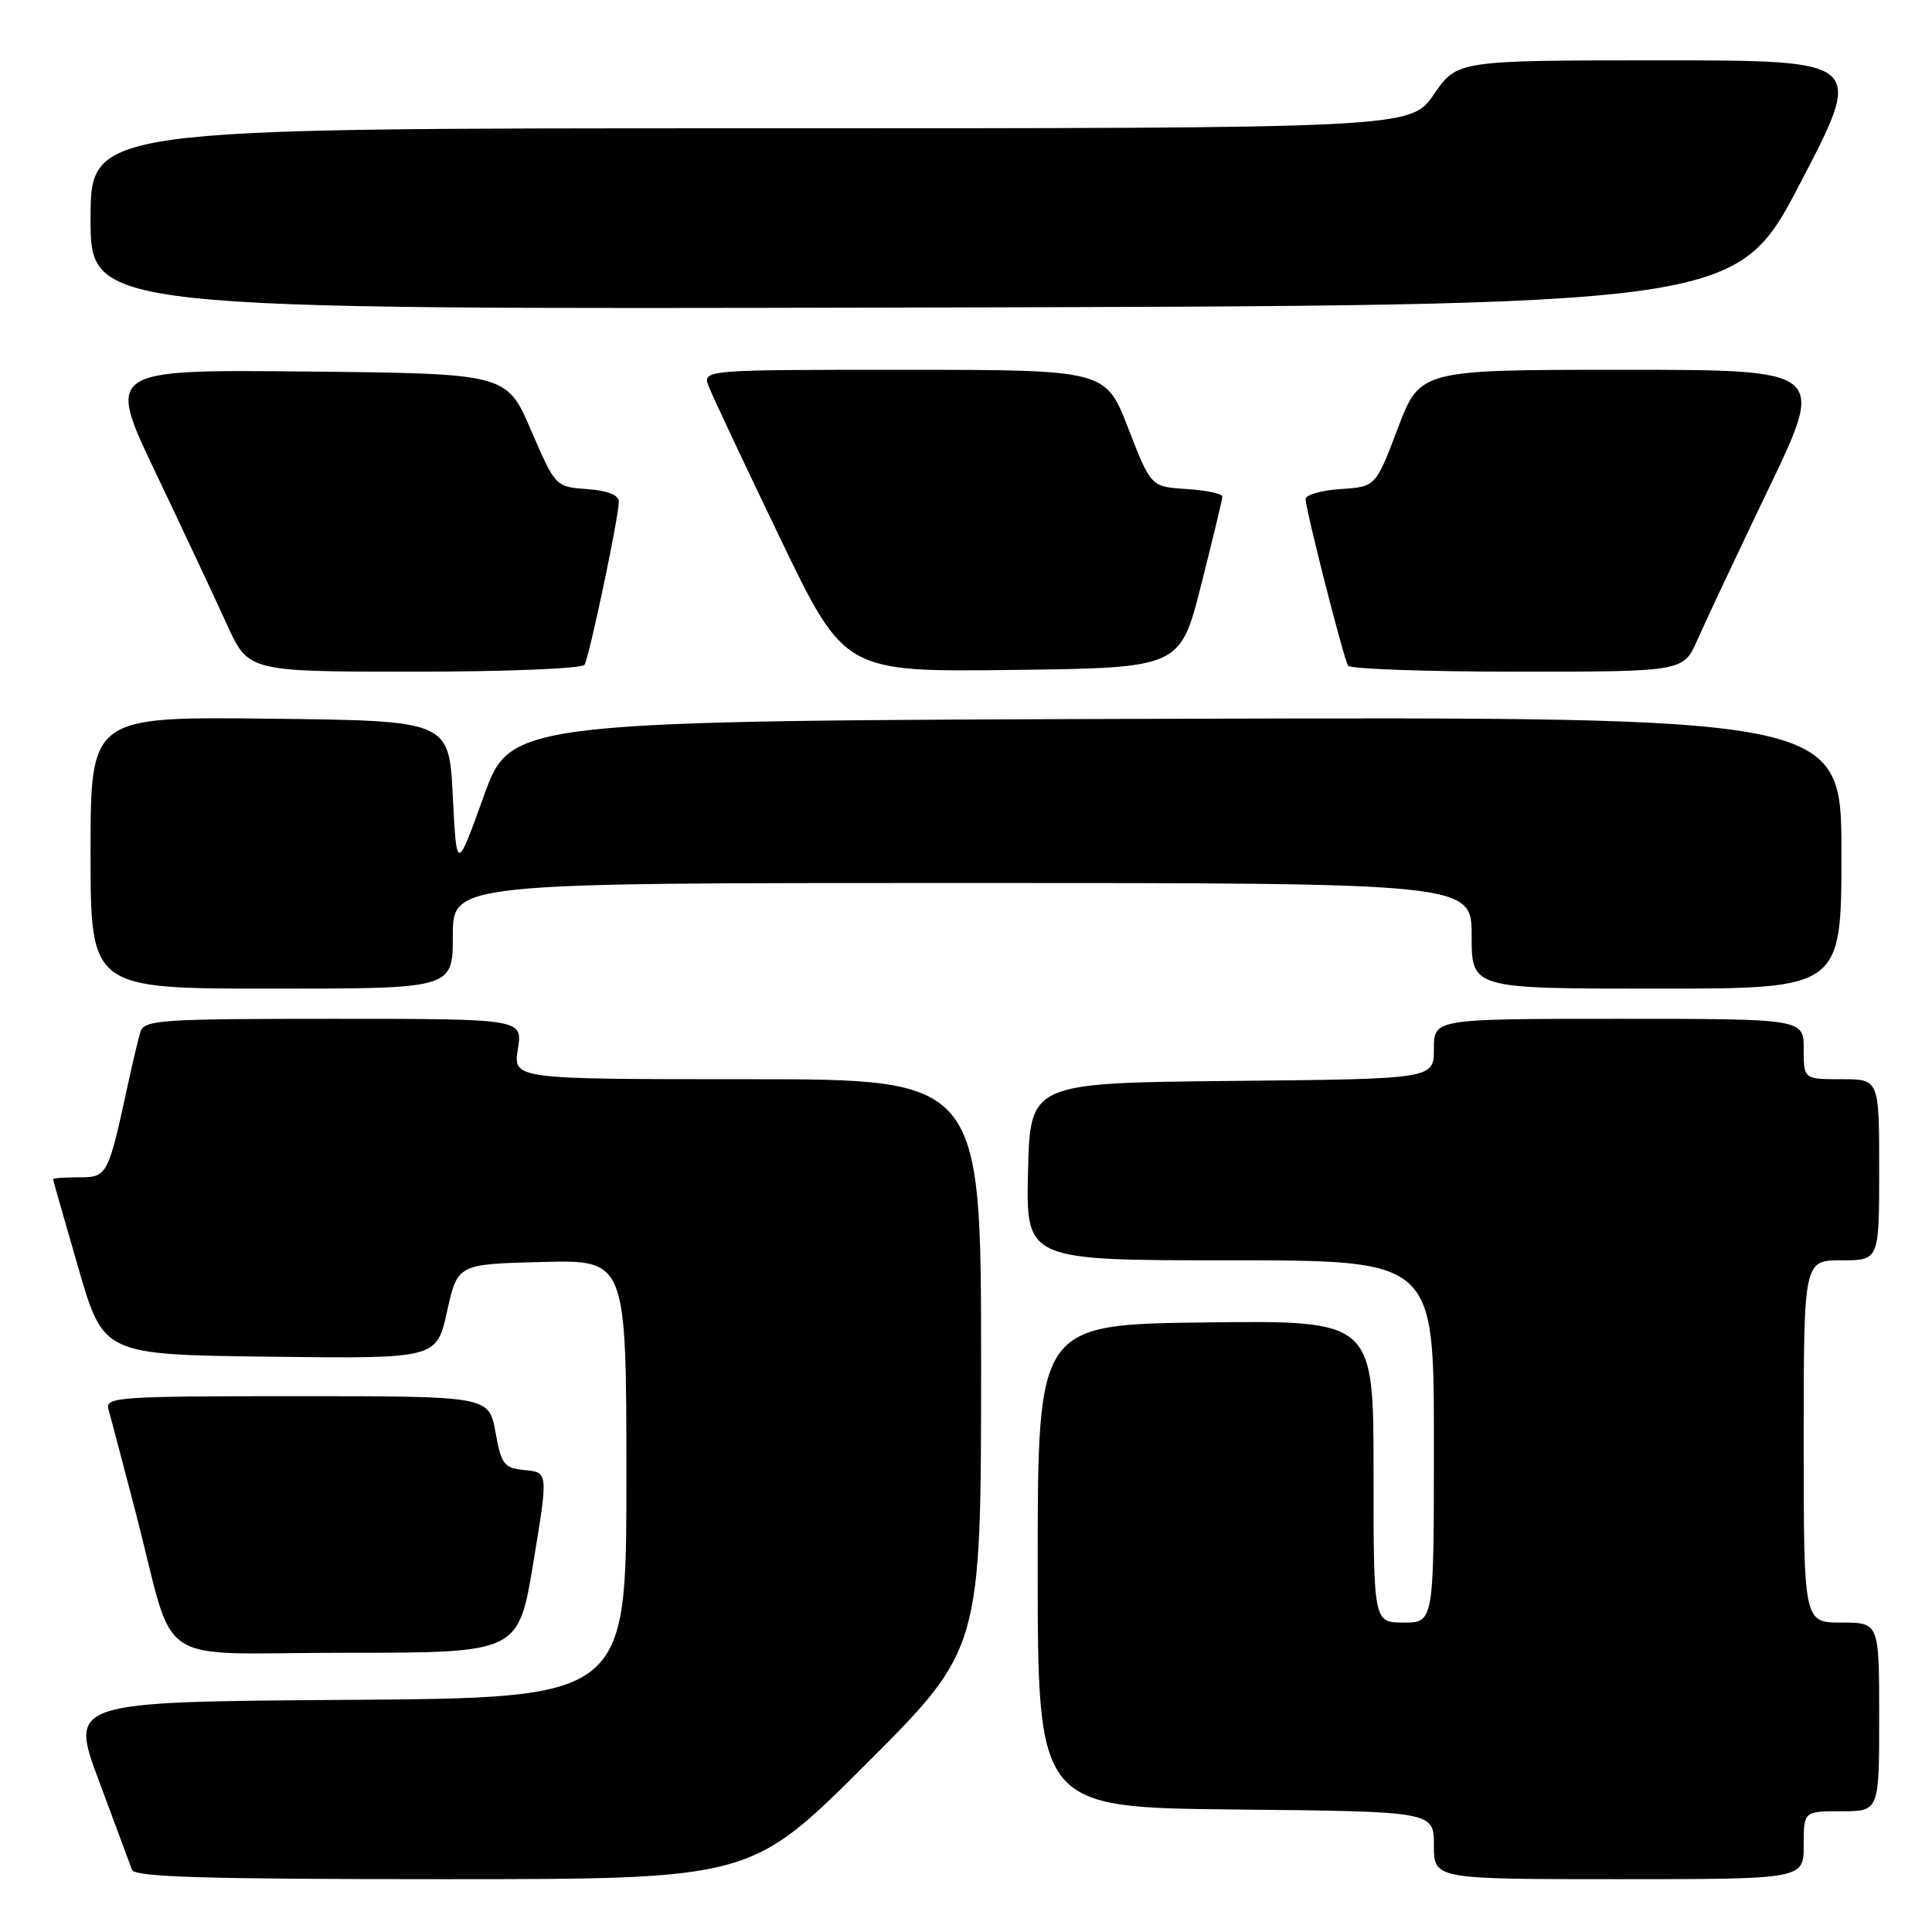 <?xml version="1.0" encoding="UTF-8" standalone="no"?>
<!DOCTYPE svg PUBLIC "-//W3C//DTD SVG 1.1//EN" "http://www.w3.org/Graphics/SVG/1.1/DTD/svg11.dtd" >
<svg xmlns="http://www.w3.org/2000/svg" xmlns:xlink="http://www.w3.org/1999/xlink" version="1.1" viewBox="0 0 256 256">
 <g >
 <path fill="currentColor"
d=" M 114.74 233.76 C 130.00 218.52 130.00 218.52 130.00 180.76 C 130.00 143.00 130.00 143.00 98.99 143.00 C 67.98 143.00 67.98 143.00 68.62 139.00 C 69.26 135.00 69.26 135.00 44.20 135.00 C 21.20 135.00 19.09 135.14 18.60 136.75 C 18.31 137.71 17.59 140.75 16.99 143.50 C 14.32 155.84 14.24 156.00 10.46 156.00 C 8.56 156.00 7.01 156.11 7.03 156.25 C 7.04 156.39 8.55 161.68 10.38 168.00 C 13.71 179.50 13.71 179.50 35.78 179.77 C 57.85 180.04 57.85 180.04 59.24 173.77 C 60.63 167.50 60.63 167.50 71.82 167.22 C 83.00 166.93 83.00 166.93 83.00 195.96 C 83.00 224.98 83.00 224.98 46.10 225.24 C 9.20 225.50 9.20 225.50 13.12 236.00 C 15.27 241.78 17.24 247.06 17.48 247.75 C 17.84 248.72 27.00 249.00 58.71 249.00 C 99.48 249.00 99.48 249.00 114.74 233.76 Z  M 239.00 244.50 C 239.00 240.00 239.00 240.00 244.00 240.00 C 249.00 240.00 249.00 240.00 249.00 227.50 C 249.00 215.00 249.00 215.00 244.00 215.00 C 239.00 215.00 239.00 215.00 239.00 191.00 C 239.00 167.00 239.00 167.00 244.00 167.00 C 249.00 167.00 249.00 167.00 249.00 155.00 C 249.00 143.00 249.00 143.00 244.00 143.00 C 239.00 143.00 239.00 143.00 239.00 139.00 C 239.00 135.00 239.00 135.00 214.50 135.00 C 190.00 135.00 190.00 135.00 190.00 138.98 C 190.00 142.97 190.00 142.97 163.25 143.23 C 136.50 143.50 136.50 143.50 136.22 155.25 C 135.94 167.00 135.94 167.00 162.97 167.00 C 190.00 167.00 190.00 167.00 190.00 191.00 C 190.00 215.00 190.00 215.00 186.00 215.00 C 182.00 215.00 182.00 215.00 182.00 194.98 C 182.00 174.96 182.00 174.96 159.75 175.23 C 137.50 175.50 137.50 175.50 137.50 207.50 C 137.50 239.50 137.50 239.50 163.75 239.77 C 190.00 240.03 190.00 240.03 190.00 244.52 C 190.00 249.00 190.00 249.00 214.50 249.00 C 239.00 249.00 239.00 249.00 239.00 244.50 Z  M 70.67 207.05 C 72.64 195.10 72.64 195.10 69.58 194.80 C 66.77 194.53 66.44 194.10 65.65 189.75 C 64.78 185.00 64.78 185.00 39.32 185.00 C 15.55 185.00 13.90 185.12 14.37 186.75 C 14.65 187.71 16.28 193.90 18.00 200.50 C 23.46 221.49 19.70 219.00 45.93 219.00 C 68.70 219.00 68.70 219.00 70.67 207.05 Z  M 60.00 124.00 C 60.00 117.00 60.00 117.00 127.50 117.00 C 195.00 117.00 195.00 117.00 195.00 124.00 C 195.00 131.00 195.00 131.00 219.50 131.00 C 244.00 131.00 244.00 131.00 244.00 112.99 C 244.00 94.99 244.00 94.99 155.85 95.24 C 67.70 95.50 67.70 95.50 64.10 105.50 C 60.50 115.50 60.50 115.50 60.00 105.50 C 59.50 95.50 59.50 95.50 35.75 95.23 C 12.00 94.96 12.00 94.96 12.00 112.98 C 12.00 131.00 12.00 131.00 36.00 131.00 C 60.00 131.00 60.00 131.00 60.00 124.00 Z  M 77.45 88.09 C 78.09 87.05 82.00 68.47 82.00 66.45 C 82.00 65.60 80.48 65.00 77.80 64.81 C 73.60 64.50 73.60 64.50 70.36 57.00 C 67.13 49.50 67.13 49.50 40.62 49.23 C 14.10 48.97 14.10 48.97 20.67 62.73 C 24.28 70.31 28.51 79.31 30.07 82.75 C 32.92 89.00 32.92 89.00 54.90 89.00 C 67.06 89.00 77.13 88.59 77.45 88.09 Z  M 159.16 77.50 C 160.69 71.45 161.96 66.19 161.97 65.80 C 161.99 65.42 159.86 64.97 157.25 64.80 C 152.50 64.50 152.50 64.50 149.50 56.75 C 146.50 49.01 146.50 49.01 119.77 49.00 C 93.05 49.00 93.05 49.00 93.93 51.25 C 94.41 52.49 98.65 61.50 103.35 71.27 C 111.90 89.04 111.90 89.04 134.14 88.77 C 156.38 88.50 156.38 88.50 159.16 77.50 Z  M 224.93 84.75 C 225.96 82.41 230.20 73.41 234.35 64.75 C 241.91 49.00 241.91 49.00 215.04 49.00 C 188.17 49.00 188.17 49.00 185.22 56.75 C 182.28 64.50 182.28 64.50 177.64 64.80 C 175.09 64.97 173.00 65.57 173.00 66.12 C 173.00 67.52 178.02 87.23 178.63 88.21 C 178.90 88.64 189.01 89.00 201.09 89.00 C 223.07 89.00 223.07 89.00 224.93 84.75 Z  M 238.55 24.25 C 247.03 8.00 247.03 8.00 220.06 8.00 C 193.10 8.00 193.10 8.00 190.00 12.50 C 186.90 17.00 186.90 17.00 99.45 17.00 C 12.00 17.00 12.00 17.00 12.00 29.00 C 12.00 41.01 12.00 41.01 121.04 40.75 C 230.07 40.50 230.07 40.50 238.55 24.25 Z "/>
</g>
</svg>